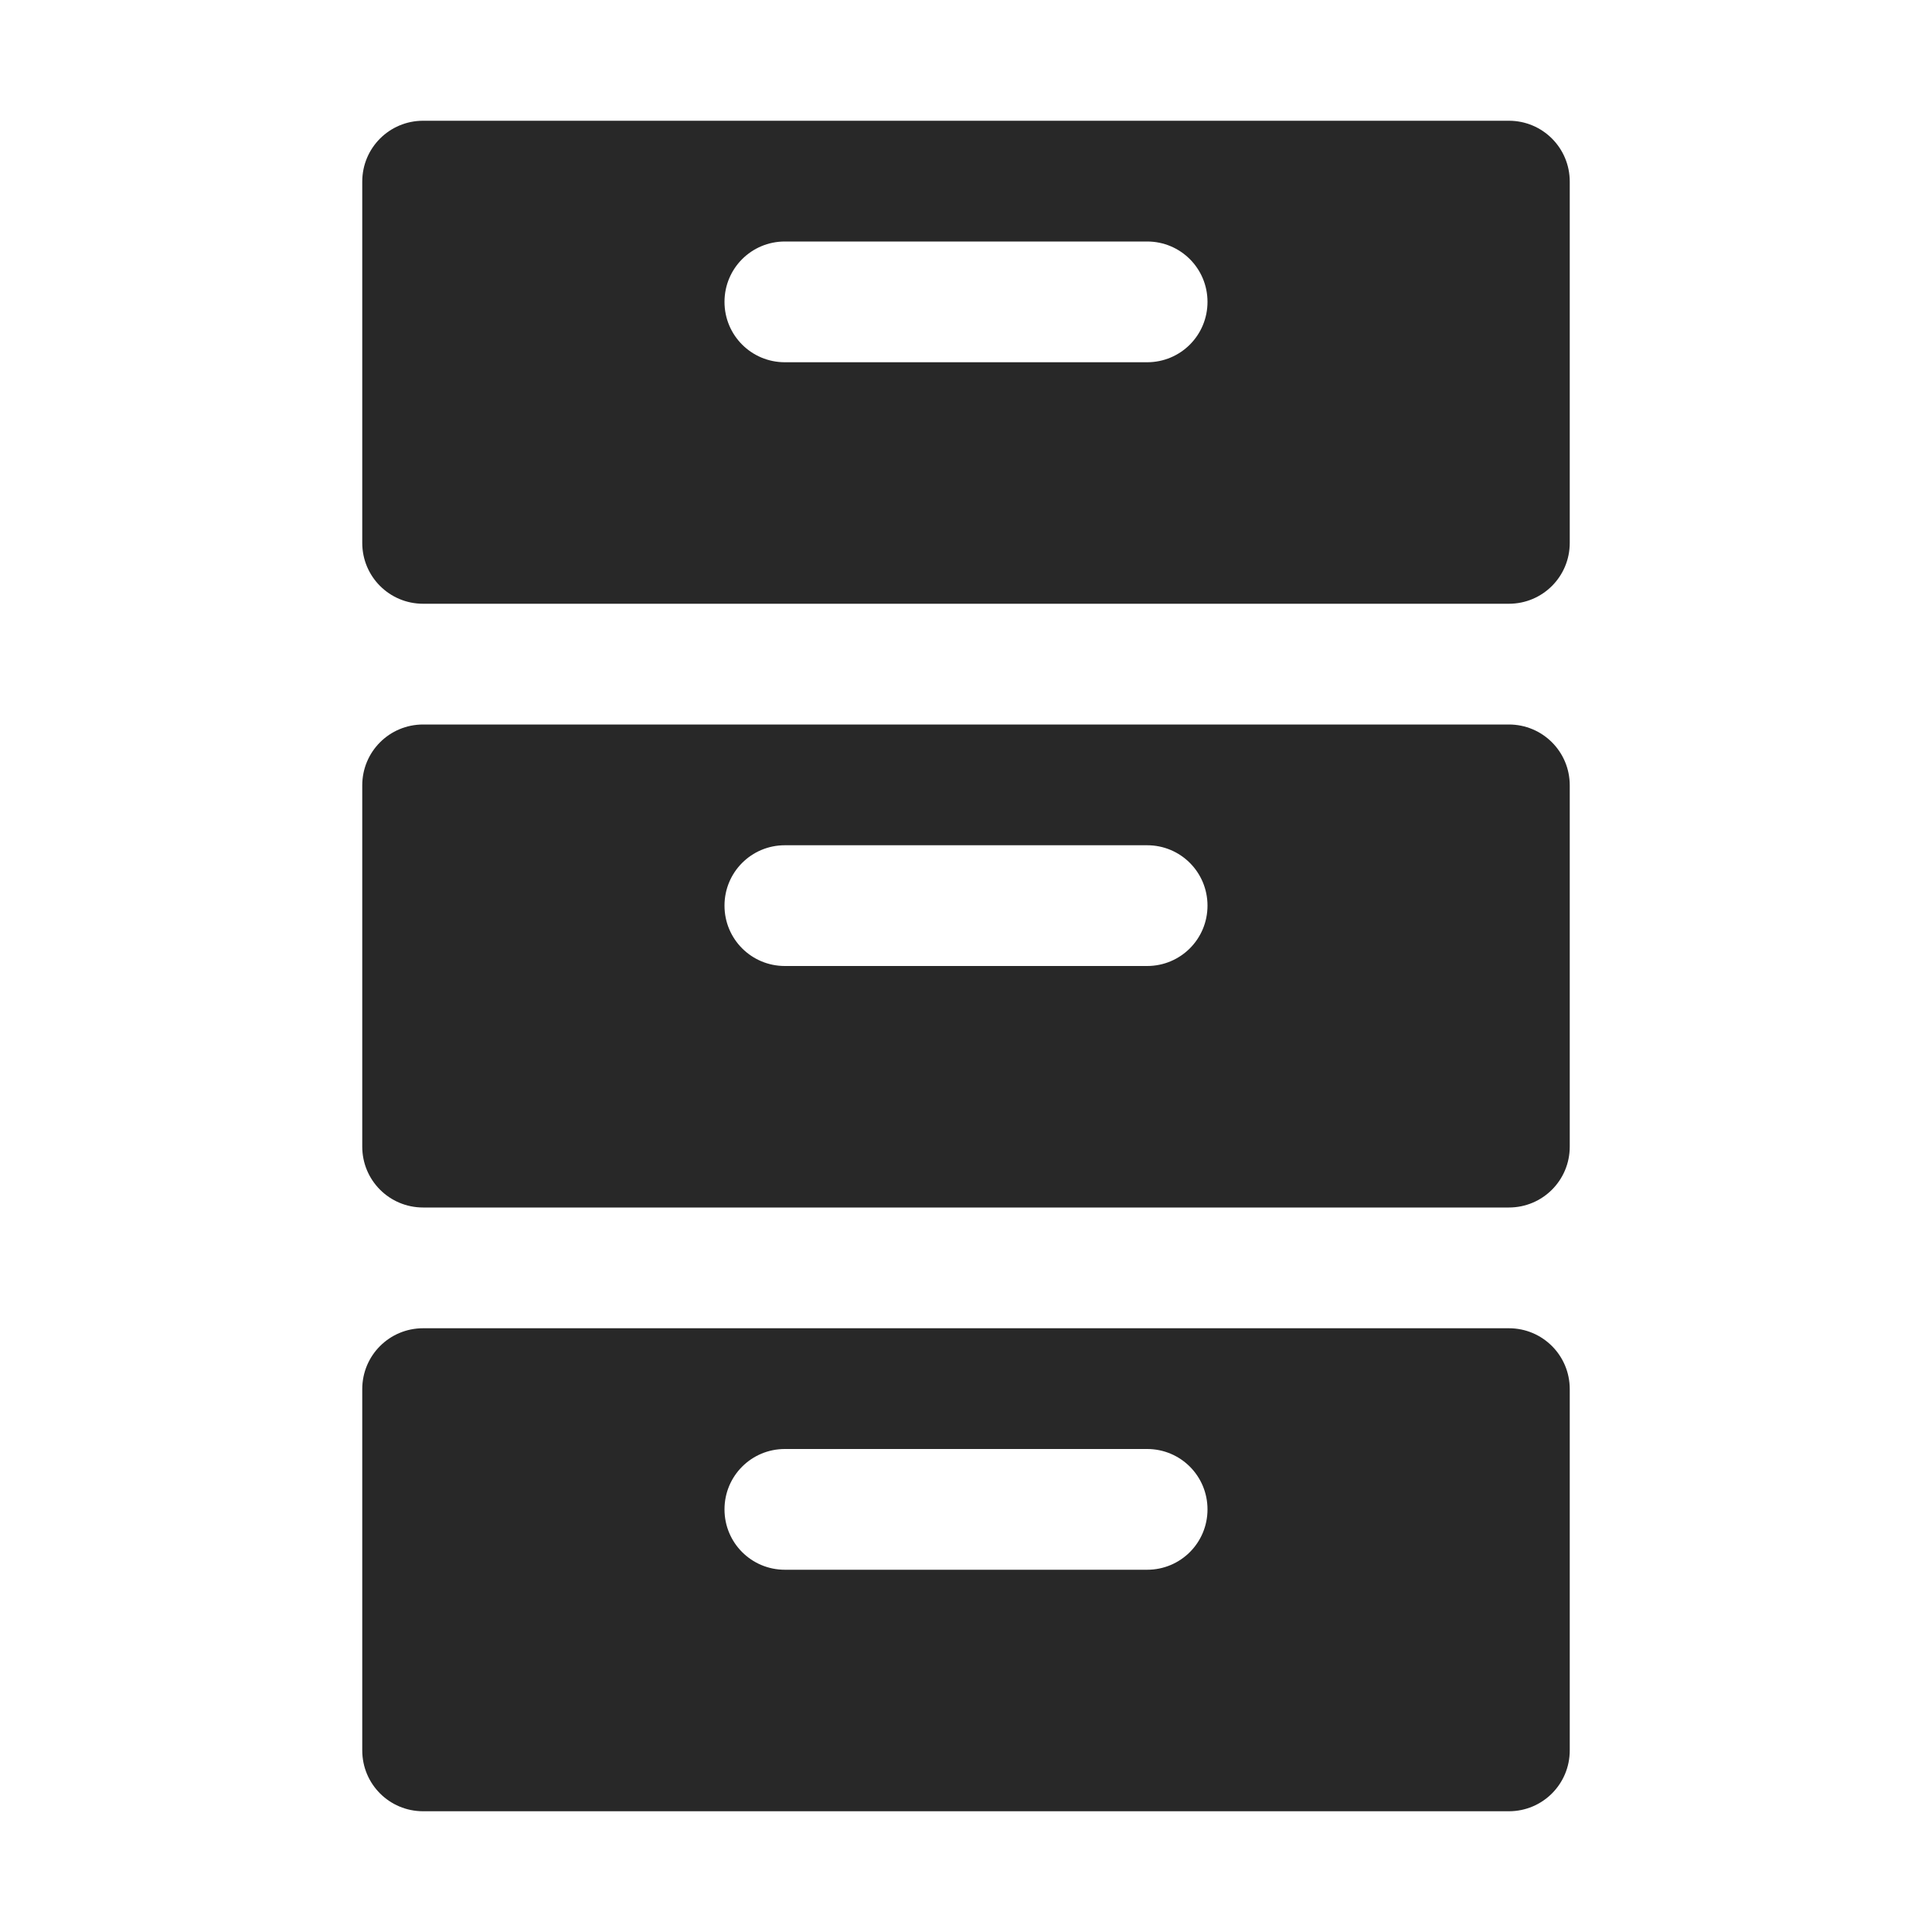 <svg width="16" height="16" version="1.1" xmlns="http://www.w3.org/2000/svg">
  <defs>
    <style id="current-color-scheme" type="text/css">.ColorScheme-Text { color:#282828; } .ColorScheme-Highlight { color:#458588; }</style>
  </defs>
  <path class="ColorScheme-Text" d="m3.504 1c-0.279 0-0.504 0.225-0.504 0.504v2.992c0 0.279 0.225 0.504 0.504 0.504h8.992c0.279 0 0.504-0.225 0.504-0.504v-2.992c0-0.279-0.225-0.504-0.504-0.504zm2.996 1h3c0.277 0 0.5 0.223 0.5 0.5s-0.223 0.5-0.5 0.5h-3c-0.277 0-0.5-0.223-0.5-0.5s0.223-0.5 0.5-0.5zm-2.996 4c-0.279 0-0.504 0.225-0.504 0.504v2.992c0 0.279 0.225 0.504 0.504 0.504h8.992c0.279 0 0.504-0.225 0.504-0.504v-2.992c0-0.279-0.225-0.504-0.504-0.504zm2.996 1h3c0.277 0 0.5 0.223 0.5 0.5s-0.223 0.5-0.5 0.5h-3c-0.277 0-0.5-0.223-0.5-0.5s0.223-0.5 0.5-0.5zm-2.996 4c-0.279 0-0.504 0.225-0.504 0.504v2.992c0 0.279 0.225 0.504 0.504 0.504h8.992c0.279 0 0.504-0.225 0.504-0.504v-2.992c0-0.279-0.225-0.504-0.504-0.504zm2.996 1h3c0.277 0 0.5 0.223 0.5 0.5s-0.223 0.5-0.5 0.5h-3c-0.277 0-0.5-0.223-0.5-0.5s0.223-0.5 0.5-0.5z" fill="currentColor"/>
</svg>
